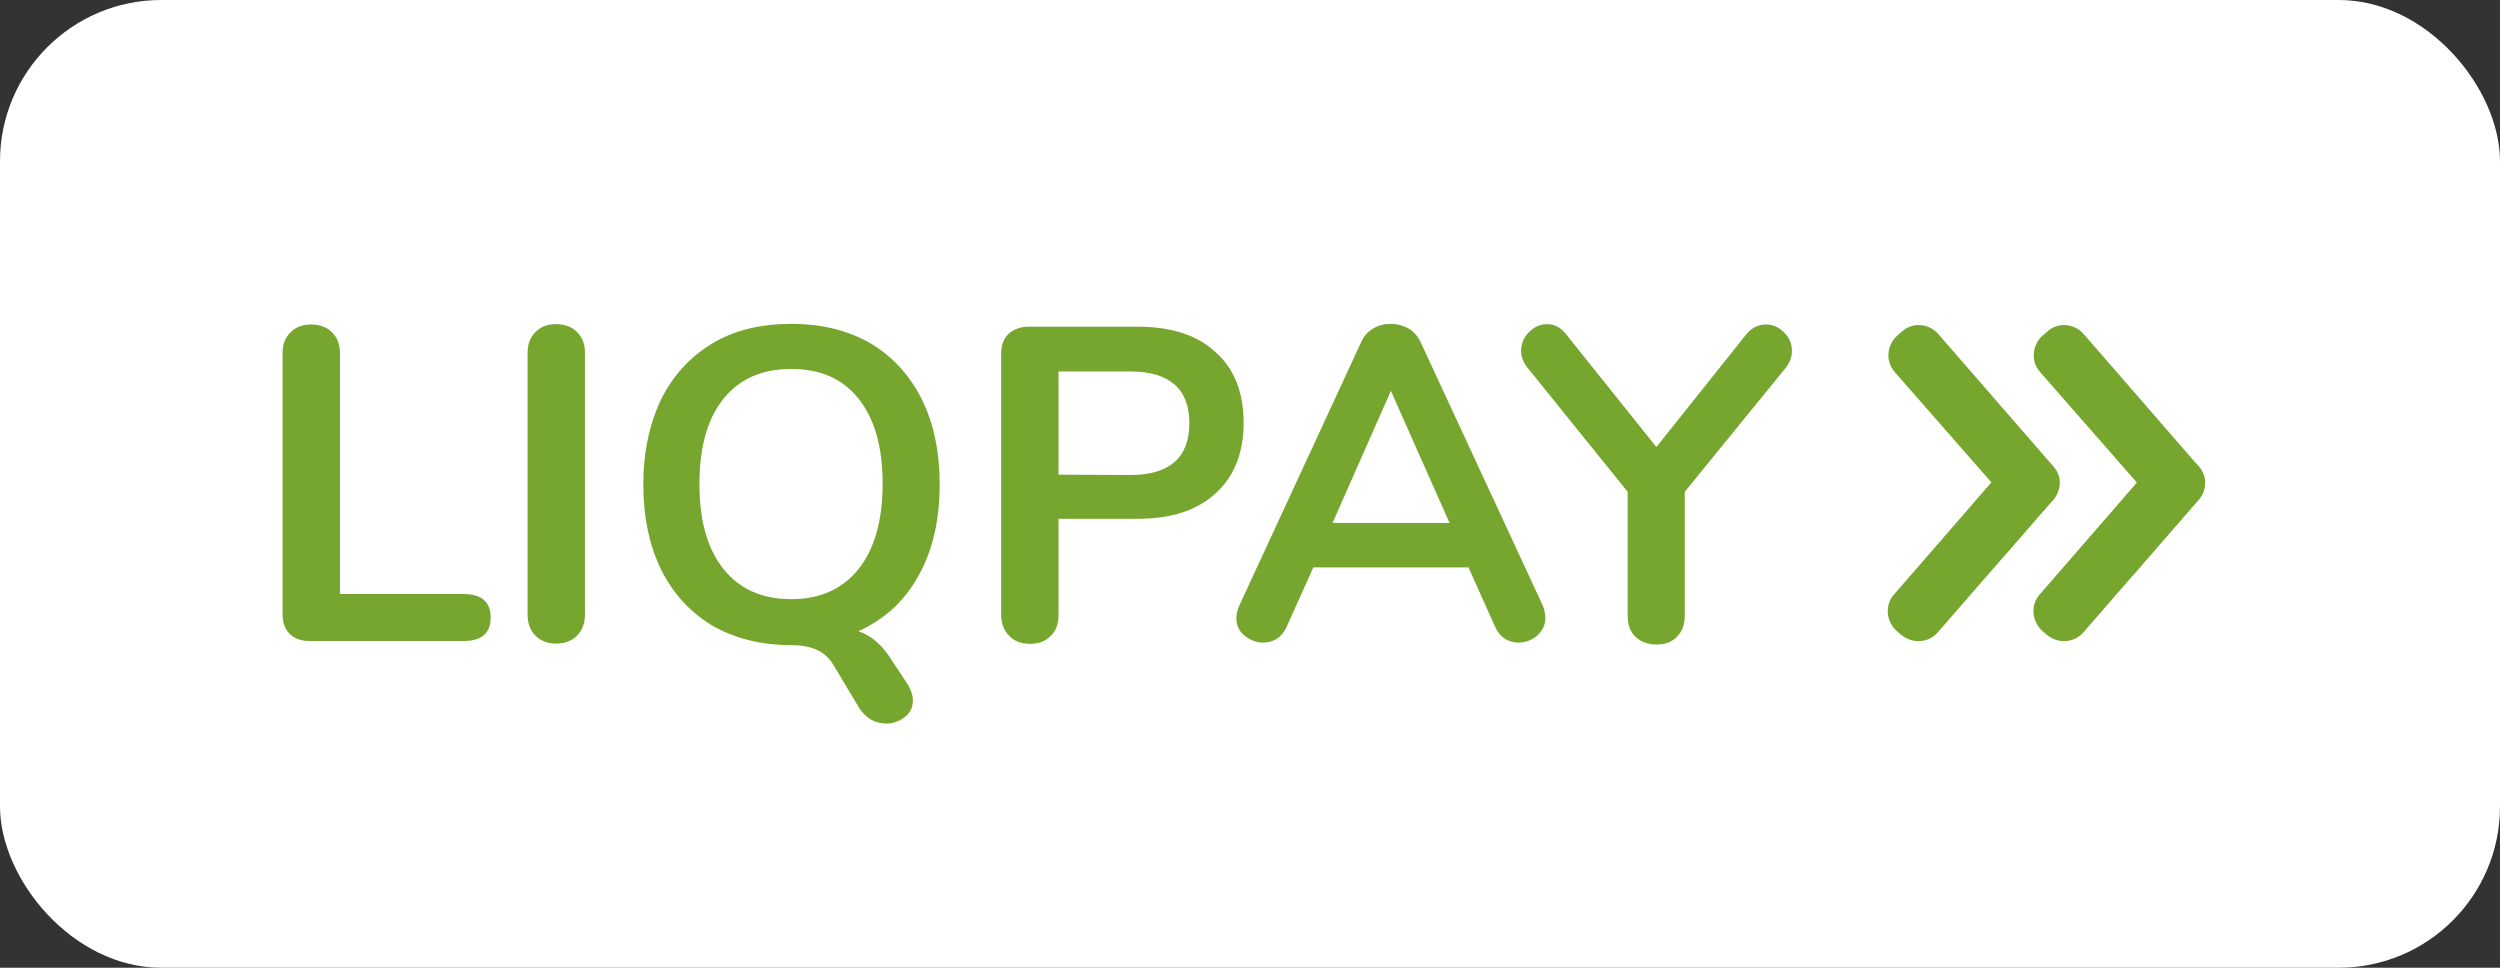 <svg width="62" height="24" viewBox="0 0 62 24" fill="none" xmlns="http://www.w3.org/2000/svg">
<rect x="0" y="0" width="62" height="24" fill="#333333" stroke="none"/>
<rect width="62" height="24" rx="4" fill="white"/>
<path fill-rule="evenodd" clip-rule="evenodd" d="M47.154 15.748L47.045 15.654C46.779 15.425 46.732 15.008 46.974 14.74L49.821 11.464C50.048 11.197 50.462 11.149 50.728 11.394L50.837 11.488C51.103 11.717 51.15 12.134 50.908 12.402L48.062 15.677C47.834 15.945 47.436 15.976 47.154 15.748Z" fill="url(#paint0_linear)"/>
<path opacity="0.4" fill-rule="evenodd" clip-rule="evenodd" d="M49.438 12.032L49.383 11.968L48.945 12.472L48.992 12.527C49.743 13.283 49.422 14.047 49.25 14.315L49.312 14.244C49.414 14.126 49.571 13.945 49.735 13.748C49.907 13.449 50.149 12.74 49.438 12.032Z" fill="#76A62D"/>
<path opacity="0.4" fill-rule="evenodd" clip-rule="evenodd" d="M50.376 13.016L50.493 12.882C50.501 12.866 50.517 12.85 50.525 12.835C50.4 12.976 50.267 13.126 50.141 13.275C50.235 13.173 50.313 13.087 50.376 13.016Z" fill="#76A62D"/>
<path fill-rule="evenodd" clip-rule="evenodd" d="M50.924 11.567L48.077 8.292C47.85 8.023 47.436 7.976 47.17 8.221L47.061 8.315C46.795 8.543 46.748 8.96 46.99 9.228L49.391 11.968L49.445 12.031C50.157 12.748 49.915 13.456 49.735 13.755C49.876 13.59 50.016 13.425 50.149 13.275C50.275 13.125 50.407 12.976 50.532 12.834C50.658 12.693 50.775 12.559 50.853 12.472C51.127 12.204 51.166 11.834 50.923 11.567H50.924Z" fill="#76A62D"/>
<path fill-rule="evenodd" clip-rule="evenodd" d="M50.767 15.748L50.658 15.654C50.392 15.425 50.345 15.008 50.587 14.74L53.433 11.464C53.66 11.197 54.075 11.149 54.34 11.394L54.45 11.488C54.716 11.717 54.763 12.134 54.52 12.402L51.674 15.677C51.447 15.945 51.049 15.976 50.767 15.748Z" fill="#76A62D"/>
<path opacity="0.4" fill-rule="evenodd" clip-rule="evenodd" d="M53.081 12L53.027 11.937L52.589 12.441L52.636 12.496C53.386 13.252 53.066 14.016 52.894 14.284L52.956 14.213C53.058 14.095 53.214 13.913 53.379 13.717C53.551 13.417 53.793 12.708 53.081 12Z" fill="#76A62D"/>
<path opacity="0.4" fill-rule="evenodd" clip-rule="evenodd" d="M53.981 13.016L54.098 12.882C54.106 12.866 54.121 12.85 54.129 12.835C54.004 12.976 53.871 13.126 53.746 13.275C53.84 13.173 53.926 13.087 53.981 13.016Z" fill="#76A62D"/>
<path fill-rule="evenodd" clip-rule="evenodd" d="M54.528 11.567L51.682 8.292C51.455 8.023 51.041 7.976 50.775 8.221L50.665 8.315C50.399 8.543 50.353 8.961 50.595 9.228L52.995 11.968L53.05 12.032C53.762 12.748 53.519 13.457 53.34 13.756C53.48 13.59 53.621 13.425 53.754 13.275C53.879 13.126 54.012 12.976 54.137 12.835C54.262 12.693 54.38 12.559 54.458 12.472C54.731 12.204 54.771 11.835 54.528 11.567V11.567Z" fill="#76A62D"/>
<path fill-rule="evenodd" clip-rule="evenodd" d="M19.637 8.032C20.38 8.032 21.036 8.197 21.584 8.512C22.139 8.842 22.561 9.307 22.858 9.897C23.156 10.496 23.304 11.204 23.304 12.016C23.304 12.889 23.132 13.653 22.78 14.275C22.436 14.905 21.936 15.362 21.287 15.654C21.623 15.764 21.896 16.016 22.123 16.386L22.514 16.976C22.593 17.11 22.639 17.236 22.639 17.37C22.639 17.535 22.577 17.677 22.444 17.779C22.311 17.882 22.154 17.945 21.983 17.945C21.85 17.945 21.724 17.913 21.607 17.85C21.498 17.787 21.396 17.693 21.318 17.575L20.677 16.504C20.575 16.331 20.442 16.204 20.278 16.126C20.113 16.047 19.902 16 19.636 16C18.878 16 18.229 15.835 17.674 15.52C17.119 15.189 16.696 14.725 16.399 14.134C16.102 13.527 15.954 12.819 15.954 12.016C15.954 11.204 16.11 10.504 16.399 9.897C16.696 9.299 17.126 8.842 17.674 8.512C18.229 8.181 18.878 8.032 19.637 8.032H19.637ZM38.365 8.039C38.553 8.039 38.701 8.118 38.834 8.283L41.078 11.087L43.314 8.283C43.447 8.126 43.611 8.047 43.799 8.047C43.963 8.047 44.112 8.11 44.245 8.244C44.378 8.378 44.44 8.52 44.44 8.709C44.44 8.85 44.386 9 44.276 9.134L41.782 12.197V15.26C41.782 15.488 41.719 15.661 41.586 15.795C41.453 15.929 41.289 15.984 41.085 15.984C40.874 15.984 40.695 15.921 40.562 15.795C40.429 15.669 40.366 15.496 40.366 15.26V12.197L37.888 9.126C37.778 8.992 37.723 8.85 37.723 8.701C37.723 8.527 37.786 8.37 37.919 8.236C38.052 8.102 38.208 8.039 38.364 8.039H38.365ZM28.215 8.102C29.044 8.102 29.685 8.307 30.146 8.732C30.608 9.142 30.842 9.732 30.842 10.48C30.842 11.228 30.608 11.819 30.146 12.236C29.685 12.661 29.044 12.866 28.215 12.866H26.252V15.244C26.252 15.472 26.19 15.646 26.057 15.772C25.924 15.905 25.752 15.968 25.532 15.968C25.322 15.961 25.142 15.897 25.024 15.764C24.892 15.63 24.829 15.457 24.829 15.236V8.772C24.829 8.559 24.891 8.394 25.017 8.276C25.142 8.165 25.306 8.102 25.517 8.102H28.215ZM13.787 8.039C13.998 8.039 14.186 8.102 14.311 8.236C14.444 8.37 14.507 8.535 14.507 8.748V15.236C14.507 15.449 14.444 15.63 14.311 15.764C14.178 15.897 14.006 15.961 13.787 15.961C13.584 15.961 13.412 15.897 13.279 15.764C13.146 15.63 13.084 15.457 13.084 15.236V8.748C13.084 8.535 13.146 8.37 13.279 8.236C13.412 8.102 13.576 8.039 13.787 8.039ZM34.494 8.032C34.65 8.032 34.791 8.071 34.924 8.142C35.057 8.221 35.159 8.331 35.229 8.48L38.271 15.039C38.302 15.142 38.326 15.228 38.326 15.331C38.326 15.496 38.255 15.638 38.123 15.764C37.989 15.874 37.833 15.937 37.653 15.937C37.544 15.937 37.427 15.905 37.325 15.842C37.223 15.78 37.137 15.677 37.082 15.551L36.418 14.071H32.57L31.906 15.551C31.843 15.685 31.765 15.78 31.663 15.842C31.561 15.905 31.452 15.937 31.327 15.937C31.163 15.937 30.999 15.874 30.866 15.764C30.725 15.654 30.662 15.504 30.662 15.33C30.662 15.236 30.686 15.134 30.725 15.039L33.759 8.48C33.821 8.339 33.923 8.22 34.064 8.142C34.197 8.063 34.337 8.032 34.494 8.032ZM7.712 8.047C7.923 8.047 8.11 8.11 8.236 8.244C8.368 8.378 8.431 8.543 8.431 8.756V14.732H11.504C11.942 14.732 12.169 14.929 12.169 15.315C12.169 15.701 11.942 15.897 11.504 15.897H7.672C7.461 15.897 7.297 15.835 7.18 15.717C7.07 15.606 7.008 15.441 7.008 15.236V8.756C7.008 8.543 7.07 8.378 7.203 8.244C7.336 8.11 7.501 8.047 7.712 8.047ZM19.621 9.15C18.901 9.15 18.346 9.394 17.948 9.882C17.549 10.378 17.346 11.071 17.346 12C17.346 12.93 17.548 13.622 17.948 14.118C18.346 14.614 18.909 14.859 19.621 14.859C20.333 14.859 20.888 14.614 21.287 14.118C21.686 13.622 21.889 12.914 21.889 12C21.889 11.071 21.686 10.378 21.287 9.882C20.888 9.386 20.34 9.15 19.621 9.15ZM34.494 9.693L33.047 12.969H35.949L34.494 9.693ZM28.035 9.212H26.252V11.772L28.035 11.78C29.005 11.78 29.497 11.346 29.497 10.496C29.497 9.646 29.005 9.213 28.035 9.213L28.035 9.212Z" fill="#76A62D"/>
<defs>
<linearGradient id="paint0_linear" x1="47.338" y1="14.677" x2="50.708" y2="12.748" gradientUnits="userSpaceOnUse">
<stop stop-color="#76A62D"/>
</linearGradient>
</defs>
</svg>

